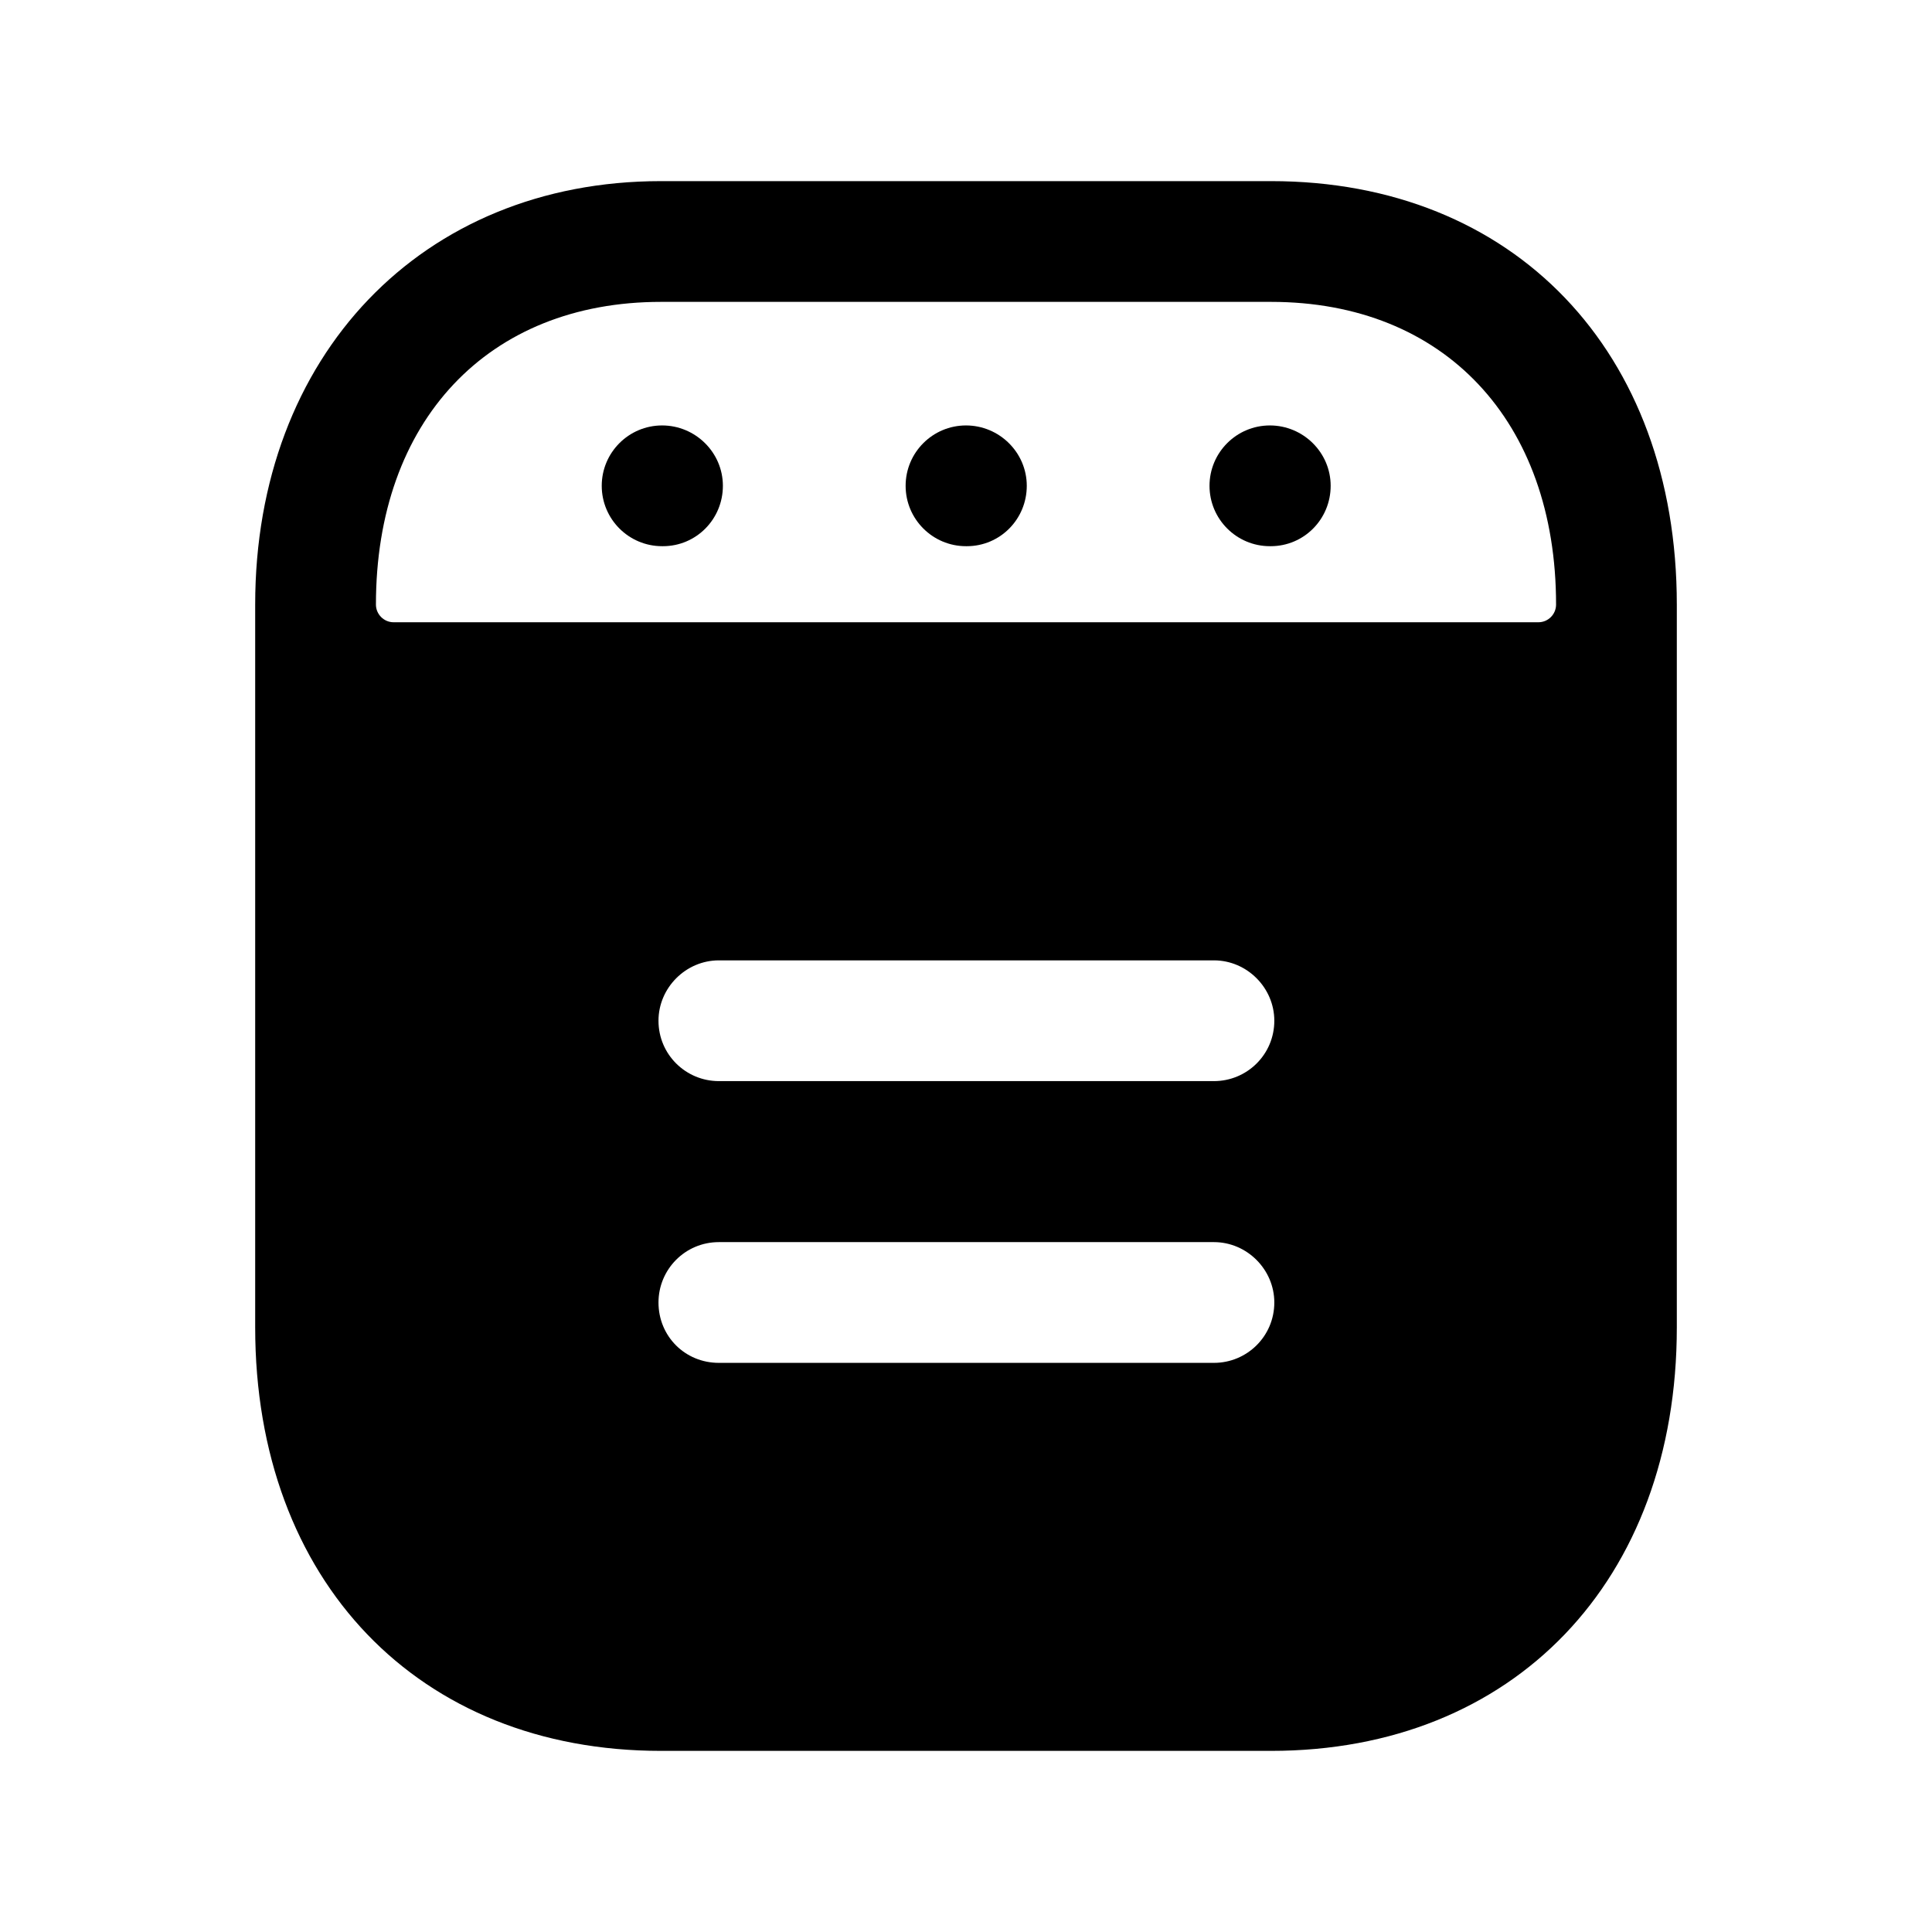 <svg width="24" height="24" viewBox="0 0 24 24" fill="none" xmlns="http://www.w3.org/2000/svg">
<path fill-rule="evenodd" clip-rule="evenodd" d="M19.33 7.51C19.33 7.631 19.232 7.73 19.11 7.73H4.89C4.769 7.73 4.67 7.631 4.67 7.51C4.67 5.23 6.06 3.75 8.21 3.75H15.79C17.94 3.75 19.33 5.23 19.33 7.51ZM15.08 13.43H8.93C8.52 13.43 8.18 13.1 8.18 12.68C8.18 12.27 8.52 11.93 8.93 11.93H15.08C15.49 11.93 15.83 12.27 15.83 12.68C15.83 13.1 15.49 13.43 15.08 13.43ZM15.08 16.93H8.93C8.51 16.93 8.18 16.6 8.18 16.18C8.18 15.77 8.51 15.43 8.93 15.43H15.08C15.49 15.43 15.83 15.77 15.83 16.18C15.83 16.6 15.49 16.93 15.08 16.93ZM15.79 2.25H8.21C5.24 2.25 3.17 4.42 3.17 7.51V16.49C3.17 19.64 5.2 21.75 8.21 21.75H15.79C18.8 21.75 20.83 19.64 20.83 16.49V7.51C20.83 4.37 18.81 2.25 15.79 2.25Z" fill="black"/>
<path fill-rule="evenodd" clip-rule="evenodd" d="M8.235 6.785H8.225C7.811 6.785 7.475 6.449 7.475 6.035C7.475 5.621 7.811 5.285 8.225 5.285C8.639 5.285 8.98 5.621 8.98 6.035C8.98 6.449 8.649 6.785 8.235 6.785Z" fill="black"/>
<path fill-rule="evenodd" clip-rule="evenodd" d="M15.785 6.785H15.775C15.361 6.785 15.025 6.449 15.025 6.035C15.025 5.621 15.361 5.285 15.775 5.285C16.189 5.285 16.53 5.621 16.53 6.035C16.53 6.449 16.199 6.785 15.785 6.785Z" fill="black"/>
<path fill-rule="evenodd" clip-rule="evenodd" d="M12.01 6.785H12C11.586 6.785 11.25 6.449 11.25 6.035C11.25 5.621 11.586 5.285 12 5.285C12.414 5.285 12.755 5.621 12.755 6.035C12.755 6.449 12.424 6.785 12.01 6.785Z" fill="black"/>
</svg>